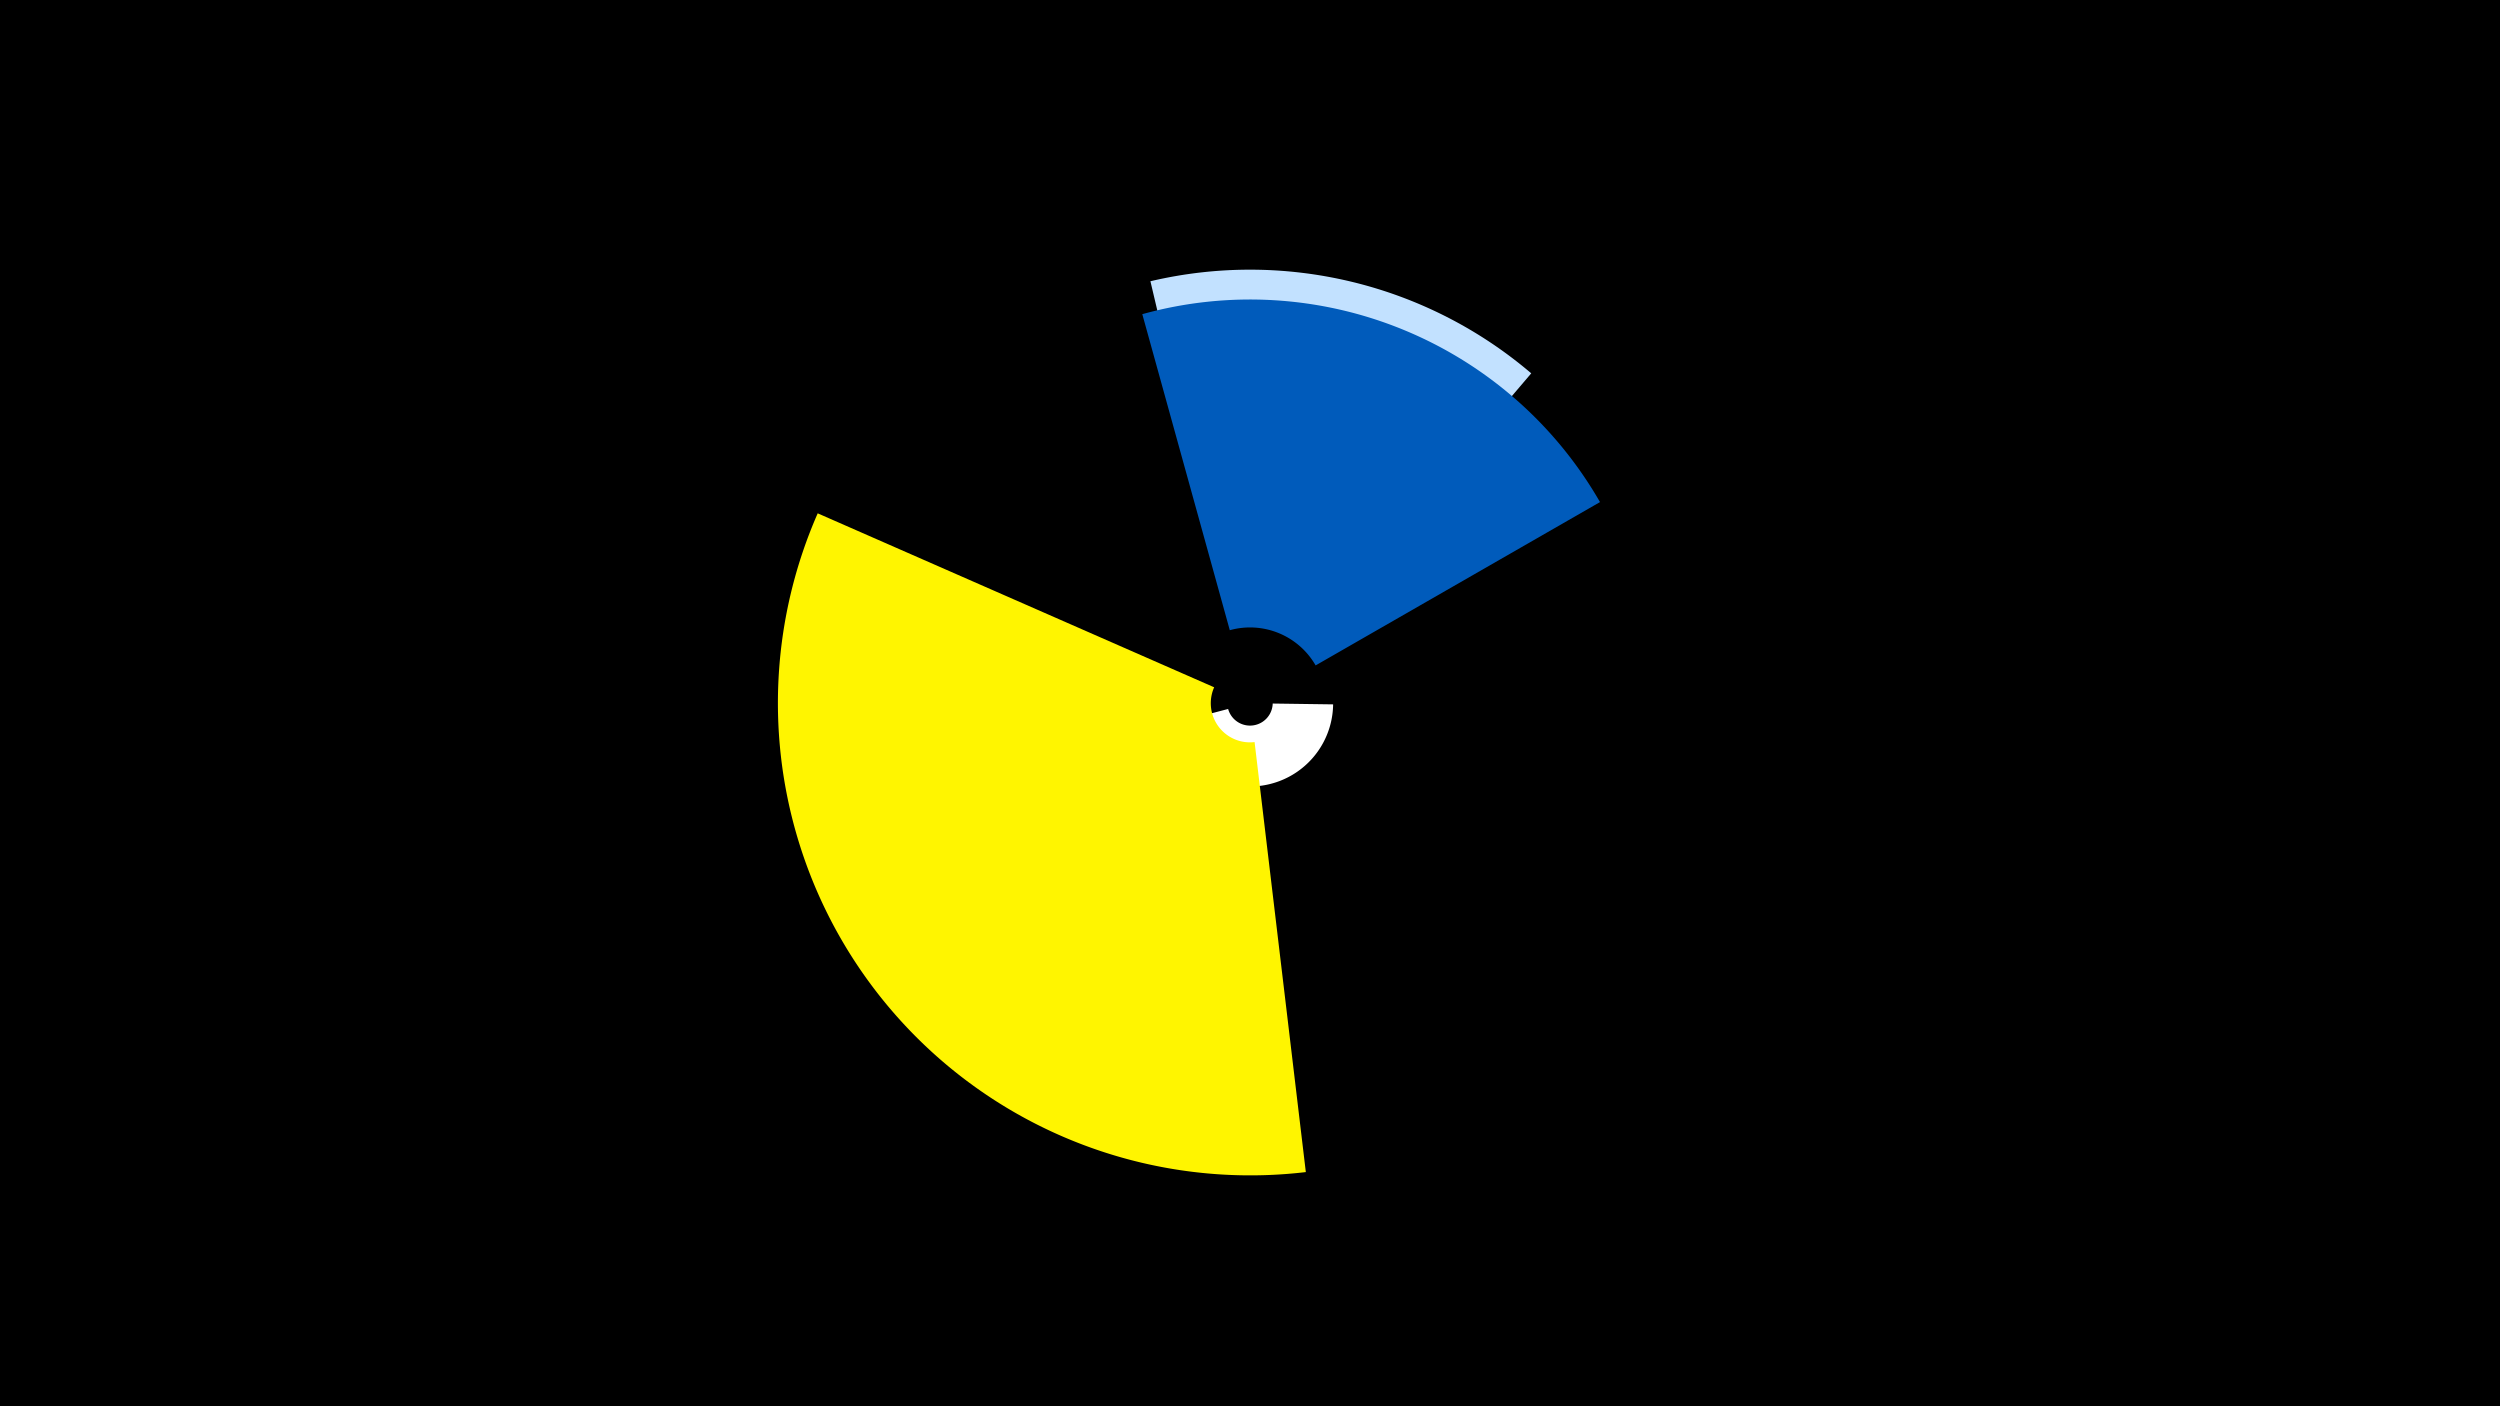 <svg width="1200" height="675" viewBox="-500 -500 1200 675" xmlns="http://www.w3.org/2000/svg"><title>19432-10132222518</title><path d="M-500-500h1200v675h-1200z" fill="#000"/><path d="M52.2-365a208.1 208.1 0 0 1 182.8 44.2l-46.8 54.9a135.9 135.9 0 0 0-119.4-28.8z" fill="#c2e1ff"/><path d="M139.9-161.9a39.9 39.9 0 0 1-78.5 9.6l28.1-7.4a10.9 10.9 0 0 0 21.4-2.6z" fill="#fff"/><path d="M48.3-349.2a193.7 193.7 0 0 1 219.7 90.2l-136.5 78.4a36.3 36.3 0 0 0-41.2-16.9z" fill="#005bbb"/><path d="M126.8 62.6a226.7 226.7 0 0 1-234.3-316.2l190.3 83.5a18.8 18.8 0 0 0 19.4 26.3z" fill="#fff500"/></svg>